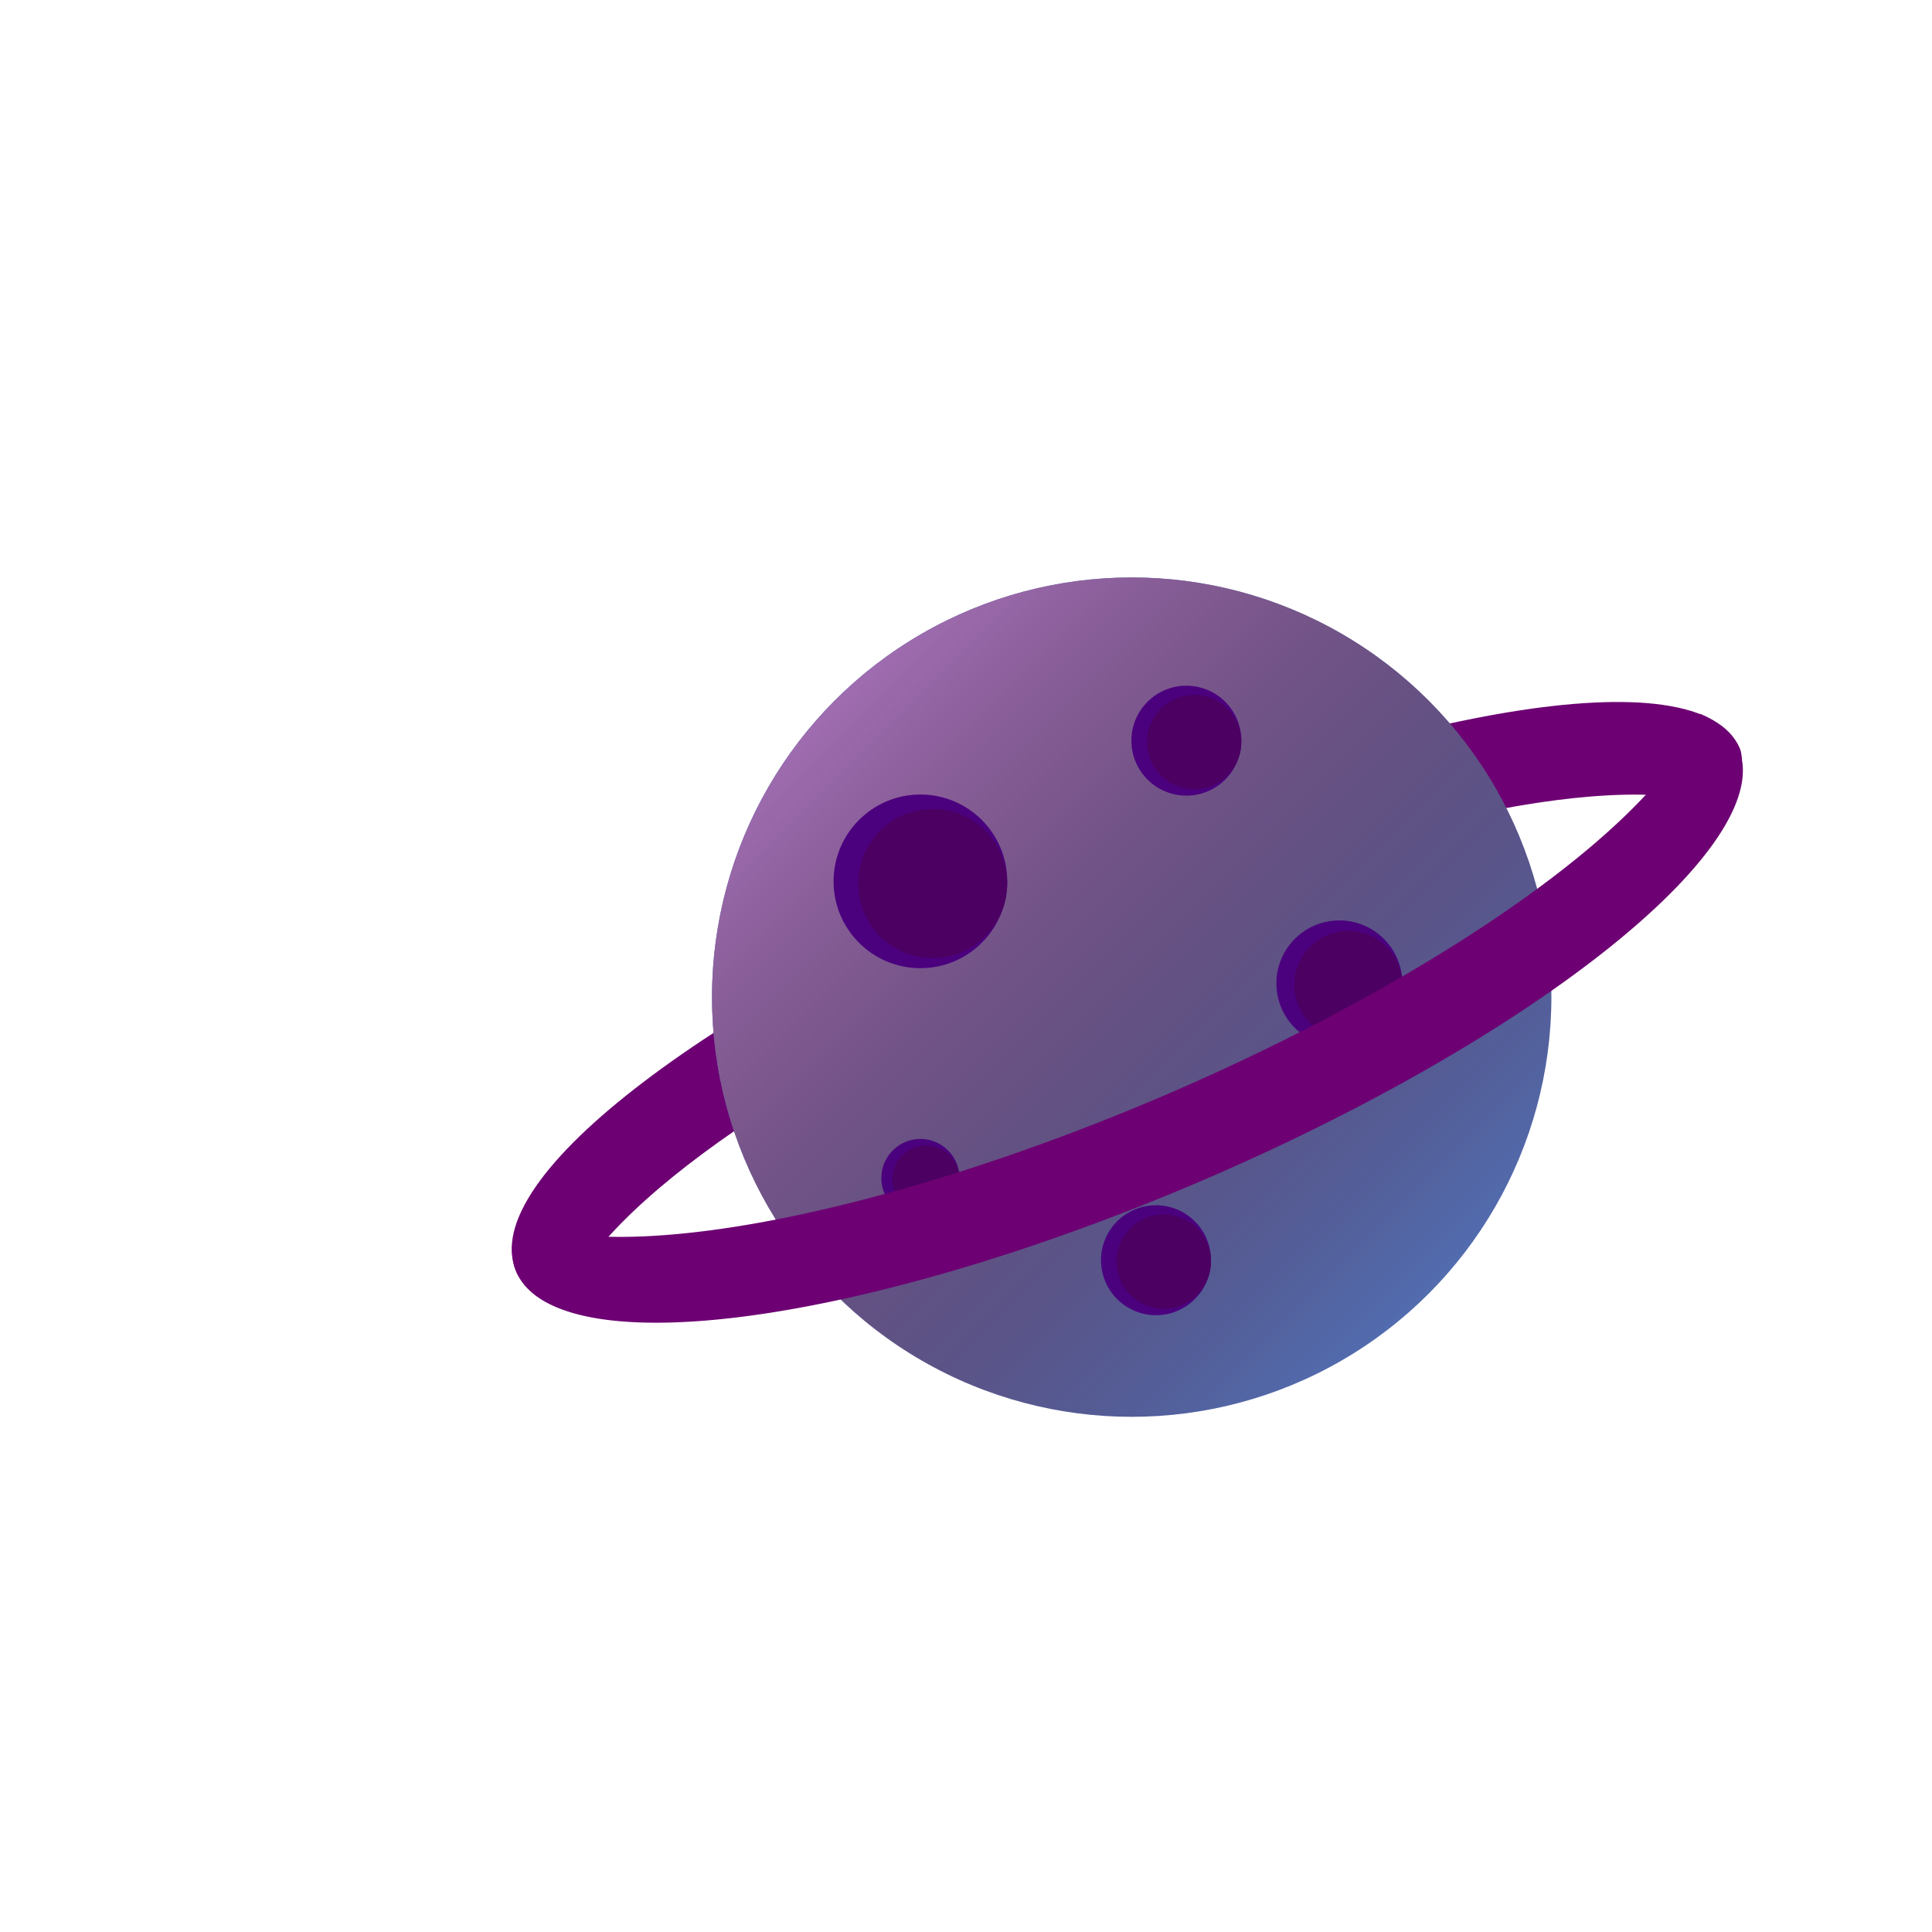 <?xml version="1.0" encoding="UTF-8" standalone="no"?>
<svg
   xmlns:dc="http://purl.org/dc/elements/1.1/"
   xmlns:cc="http://creativecommons.org/ns#"
   xmlns:rdf="http://www.w3.org/1999/02/22-rdf-syntax-ns#"
   xmlns:svg="http://www.w3.org/2000/svg"
   xmlns="http://www.w3.org/2000/svg"
   xmlns:xlink="http://www.w3.org/1999/xlink"
   xmlns:sodipodi="http://sodipodi.sourceforge.net/DTD/sodipodi-0.dtd"
   xmlns:inkscape="http://www.inkscape.org/namespaces/inkscape"
   version="1.1"
   width="240px"
   height="240px"
   viewBox="0 0 240 240"
   id="svg4"
   sodipodi:docname="planeta1.svg"
   inkscape:version="0.92.4 (5da689c313, 2019-01-14)">
  <defs
     id="defs8">
    <linearGradient
       inkscape:collect="always"
       id="linearGradient835">
      <stop
         style="stop-color:#9e6caf;stop-opacity:1"
         offset="0"
         id="stop831" />
      <stop
         style="stop-color:#520000;stop-opacity:0"
         offset="1"
         id="stop833" />
    </linearGradient>
    <linearGradient
       inkscape:collect="always"
       xlink:href="#linearGradient835"
       id="linearGradient837"
       x1="107.774"
       y1="84.047"
       x2="180.852"
       y2="157.125"
       gradientUnits="userSpaceOnUse" />
  </defs>
  <sodipodi:namedview
     pagecolor="#ffffff"
     bordercolor="#666666"
     borderopacity="1"
     objecttolerance="10"
     gridtolerance="10"
     guidetolerance="10"
     inkscape:pageopacity="0"
     inkscape:pageshadow="2"
     inkscape:window-width="1296"
     inkscape:window-height="704"
     id="namedview6"
     showgrid="false"
     inkscape:zoom="0.98333333"
     inkscape:cx="44.516946"
     inkscape:cy="260.79786"
     inkscape:window-x="70"
     inkscape:window-y="27"
     inkscape:window-maximized="1"
     inkscape:current-layer="svg4" />
  <g
     id="g897">
    <path
       sodipodi:nodetypes="ccccccc"
       style="opacity:1;fill:#6d0073;fill-opacity:1;fill-rule:evenodd;stroke:none;stroke-width:16.806;stroke-linecap:butt;stroke-linejoin:round;stroke-miterlimit:4;stroke-dasharray:none;stroke-opacity:1;paint-order:markers stroke fill"
       d="m 69.84,162.515 c 4.591,-13.085 31.081,-30.795 65.692,-45.631 34.571,-14.796 66.664,-21.892 79.359,-16.231 0.879,-2.422 1.978,-5.874 1.244,-7.675 -5.031,-11.752 -43.229,-4.688 -85.16,13.268 -41.931,17.956 -71.889,39.927 -66.856,51.678 0.79,1.796 3.339,3.548 5.72,4.592 z"
       id="path872"
       inkscape:connector-curvature="0" />
    <circle
       r="52.134"
       cy="123.867"
       cx="140.582"
       id="path821"
       style="opacity:1;fill:#526caf;fill-opacity:1;fill-rule:evenodd;stroke:none;stroke-width:13.285;stroke-linecap:butt;stroke-linejoin:round;stroke-miterlimit:4;stroke-dasharray:none;stroke-opacity:1;paint-order:markers stroke fill" />
    <circle
       style="opacity:1;fill:url(#linearGradient837);fill-opacity:1;fill-rule:evenodd;stroke:none;stroke-width:13.285;stroke-linecap:butt;stroke-linejoin:round;stroke-miterlimit:4;stroke-dasharray:none;stroke-opacity:1;paint-order:markers stroke fill"
       id="circle829"
       cx="140.582"
       cy="123.867"
       r="52.134" />
    <g
       id="g841">
      <circle
         style="opacity:1;fill:#4b007e;fill-opacity:1;fill-rule:evenodd;stroke:none;stroke-width:22.142;stroke-linecap:butt;stroke-linejoin:round;stroke-miterlimit:4;stroke-dasharray:none;stroke-opacity:1;paint-order:markers stroke fill"
         id="path823"
         cx="114.336"
         cy="109.485"
         r="10.786" />
      <circle
         r="9.258"
         cy="109.755"
         cx="115.864"
         id="circle825"
         style="opacity:1;fill:#4b0062;fill-opacity:1;fill-rule:evenodd;stroke:none;stroke-width:19.005;stroke-linecap:butt;stroke-linejoin:round;stroke-miterlimit:4;stroke-dasharray:none;stroke-opacity:1;paint-order:markers stroke fill" />
    </g>
    <g
       transform="matrix(0.725,0,0,0.725,83.487,42.782)"
       id="g847">
      <circle
         r="10.786"
         cy="109.485"
         cx="114.336"
         id="circle843"
         style="opacity:1;fill:#4b007e;fill-opacity:1;fill-rule:evenodd;stroke:none;stroke-width:22.142;stroke-linecap:butt;stroke-linejoin:round;stroke-miterlimit:4;stroke-dasharray:none;stroke-opacity:1;paint-order:markers stroke fill" />
      <circle
         style="opacity:1;fill:#4b0062;fill-opacity:1;fill-rule:evenodd;stroke:none;stroke-width:19.005;stroke-linecap:butt;stroke-linejoin:round;stroke-miterlimit:4;stroke-dasharray:none;stroke-opacity:1;paint-order:markers stroke fill"
         id="circle845"
         cx="115.864"
         cy="109.755"
         r="9.258" />
    </g>
    <g
       id="g853"
       transform="matrix(0.633,0,0,0.633,71.226,87.245)">
      <circle
         style="opacity:1;fill:#4b007e;fill-opacity:1;fill-rule:evenodd;stroke:none;stroke-width:22.142;stroke-linecap:butt;stroke-linejoin:round;stroke-miterlimit:4;stroke-dasharray:none;stroke-opacity:1;paint-order:markers stroke fill"
         id="circle849"
         cx="114.336"
         cy="109.485"
         r="10.786" />
      <circle
         r="9.258"
         cy="109.755"
         cx="115.864"
         id="circle851"
         style="opacity:1;fill:#4b0062;fill-opacity:1;fill-rule:evenodd;stroke:none;stroke-width:19.005;stroke-linecap:butt;stroke-linejoin:round;stroke-miterlimit:4;stroke-dasharray:none;stroke-opacity:1;paint-order:markers stroke fill" />
    </g>
    <g
       transform="matrix(0.633,0,0,0.633,75.001,22.706)"
       id="g859">
      <circle
         r="10.786"
         cy="109.485"
         cx="114.336"
         id="circle855"
         style="opacity:1;fill:#4b007e;fill-opacity:1;fill-rule:evenodd;stroke:none;stroke-width:22.142;stroke-linecap:butt;stroke-linejoin:round;stroke-miterlimit:4;stroke-dasharray:none;stroke-opacity:1;paint-order:markers stroke fill" />
      <circle
         style="opacity:1;fill:#4b0062;fill-opacity:1;fill-rule:evenodd;stroke:none;stroke-width:19.005;stroke-linecap:butt;stroke-linejoin:round;stroke-miterlimit:4;stroke-dasharray:none;stroke-opacity:1;paint-order:markers stroke fill"
         id="circle857"
         cx="115.864"
         cy="109.755"
         r="9.258" />
    </g>
    <g
       id="g865"
       transform="matrix(0.45,0,0,0.45,62.885,97.07)">
      <circle
         style="opacity:1;fill:#4b007e;fill-opacity:1;fill-rule:evenodd;stroke:none;stroke-width:22.142;stroke-linecap:butt;stroke-linejoin:round;stroke-miterlimit:4;stroke-dasharray:none;stroke-opacity:1;paint-order:markers stroke fill"
         id="circle861"
         cx="114.336"
         cy="109.485"
         r="10.786" />
      <circle
         r="9.258"
         cy="109.755"
         cx="115.864"
         id="circle863"
         style="opacity:1;fill:#4b0062;fill-opacity:1;fill-rule:evenodd;stroke:none;stroke-width:19.005;stroke-linecap:butt;stroke-linejoin:round;stroke-miterlimit:4;stroke-dasharray:none;stroke-opacity:1;paint-order:markers stroke fill" />
    </g>
    <path
       inkscape:connector-curvature="0"
       id="path867"
       d="m 211.187,88.667 a 23.146,82.59 66.818 0 1 -66.591,47.429 23.146,82.59 66.818 0 1 -80.258,15.512 23.146,82.59 66.818 0 0 -0.219,6.36 23.146,82.59 66.818 0 0 85.032,-11.234 23.146,82.59 66.818 0 0 66.811,-53.79 23.146,82.59 66.818 0 0 -4.776,-4.278 z"
       style="opacity:1;fill:#6d0073;fill-opacity:1;fill-rule:evenodd;stroke:none;stroke-width:16.806;stroke-linecap:butt;stroke-linejoin:round;stroke-miterlimit:4;stroke-dasharray:none;stroke-opacity:1;paint-order:markers stroke fill" />
  </g>
</svg>
